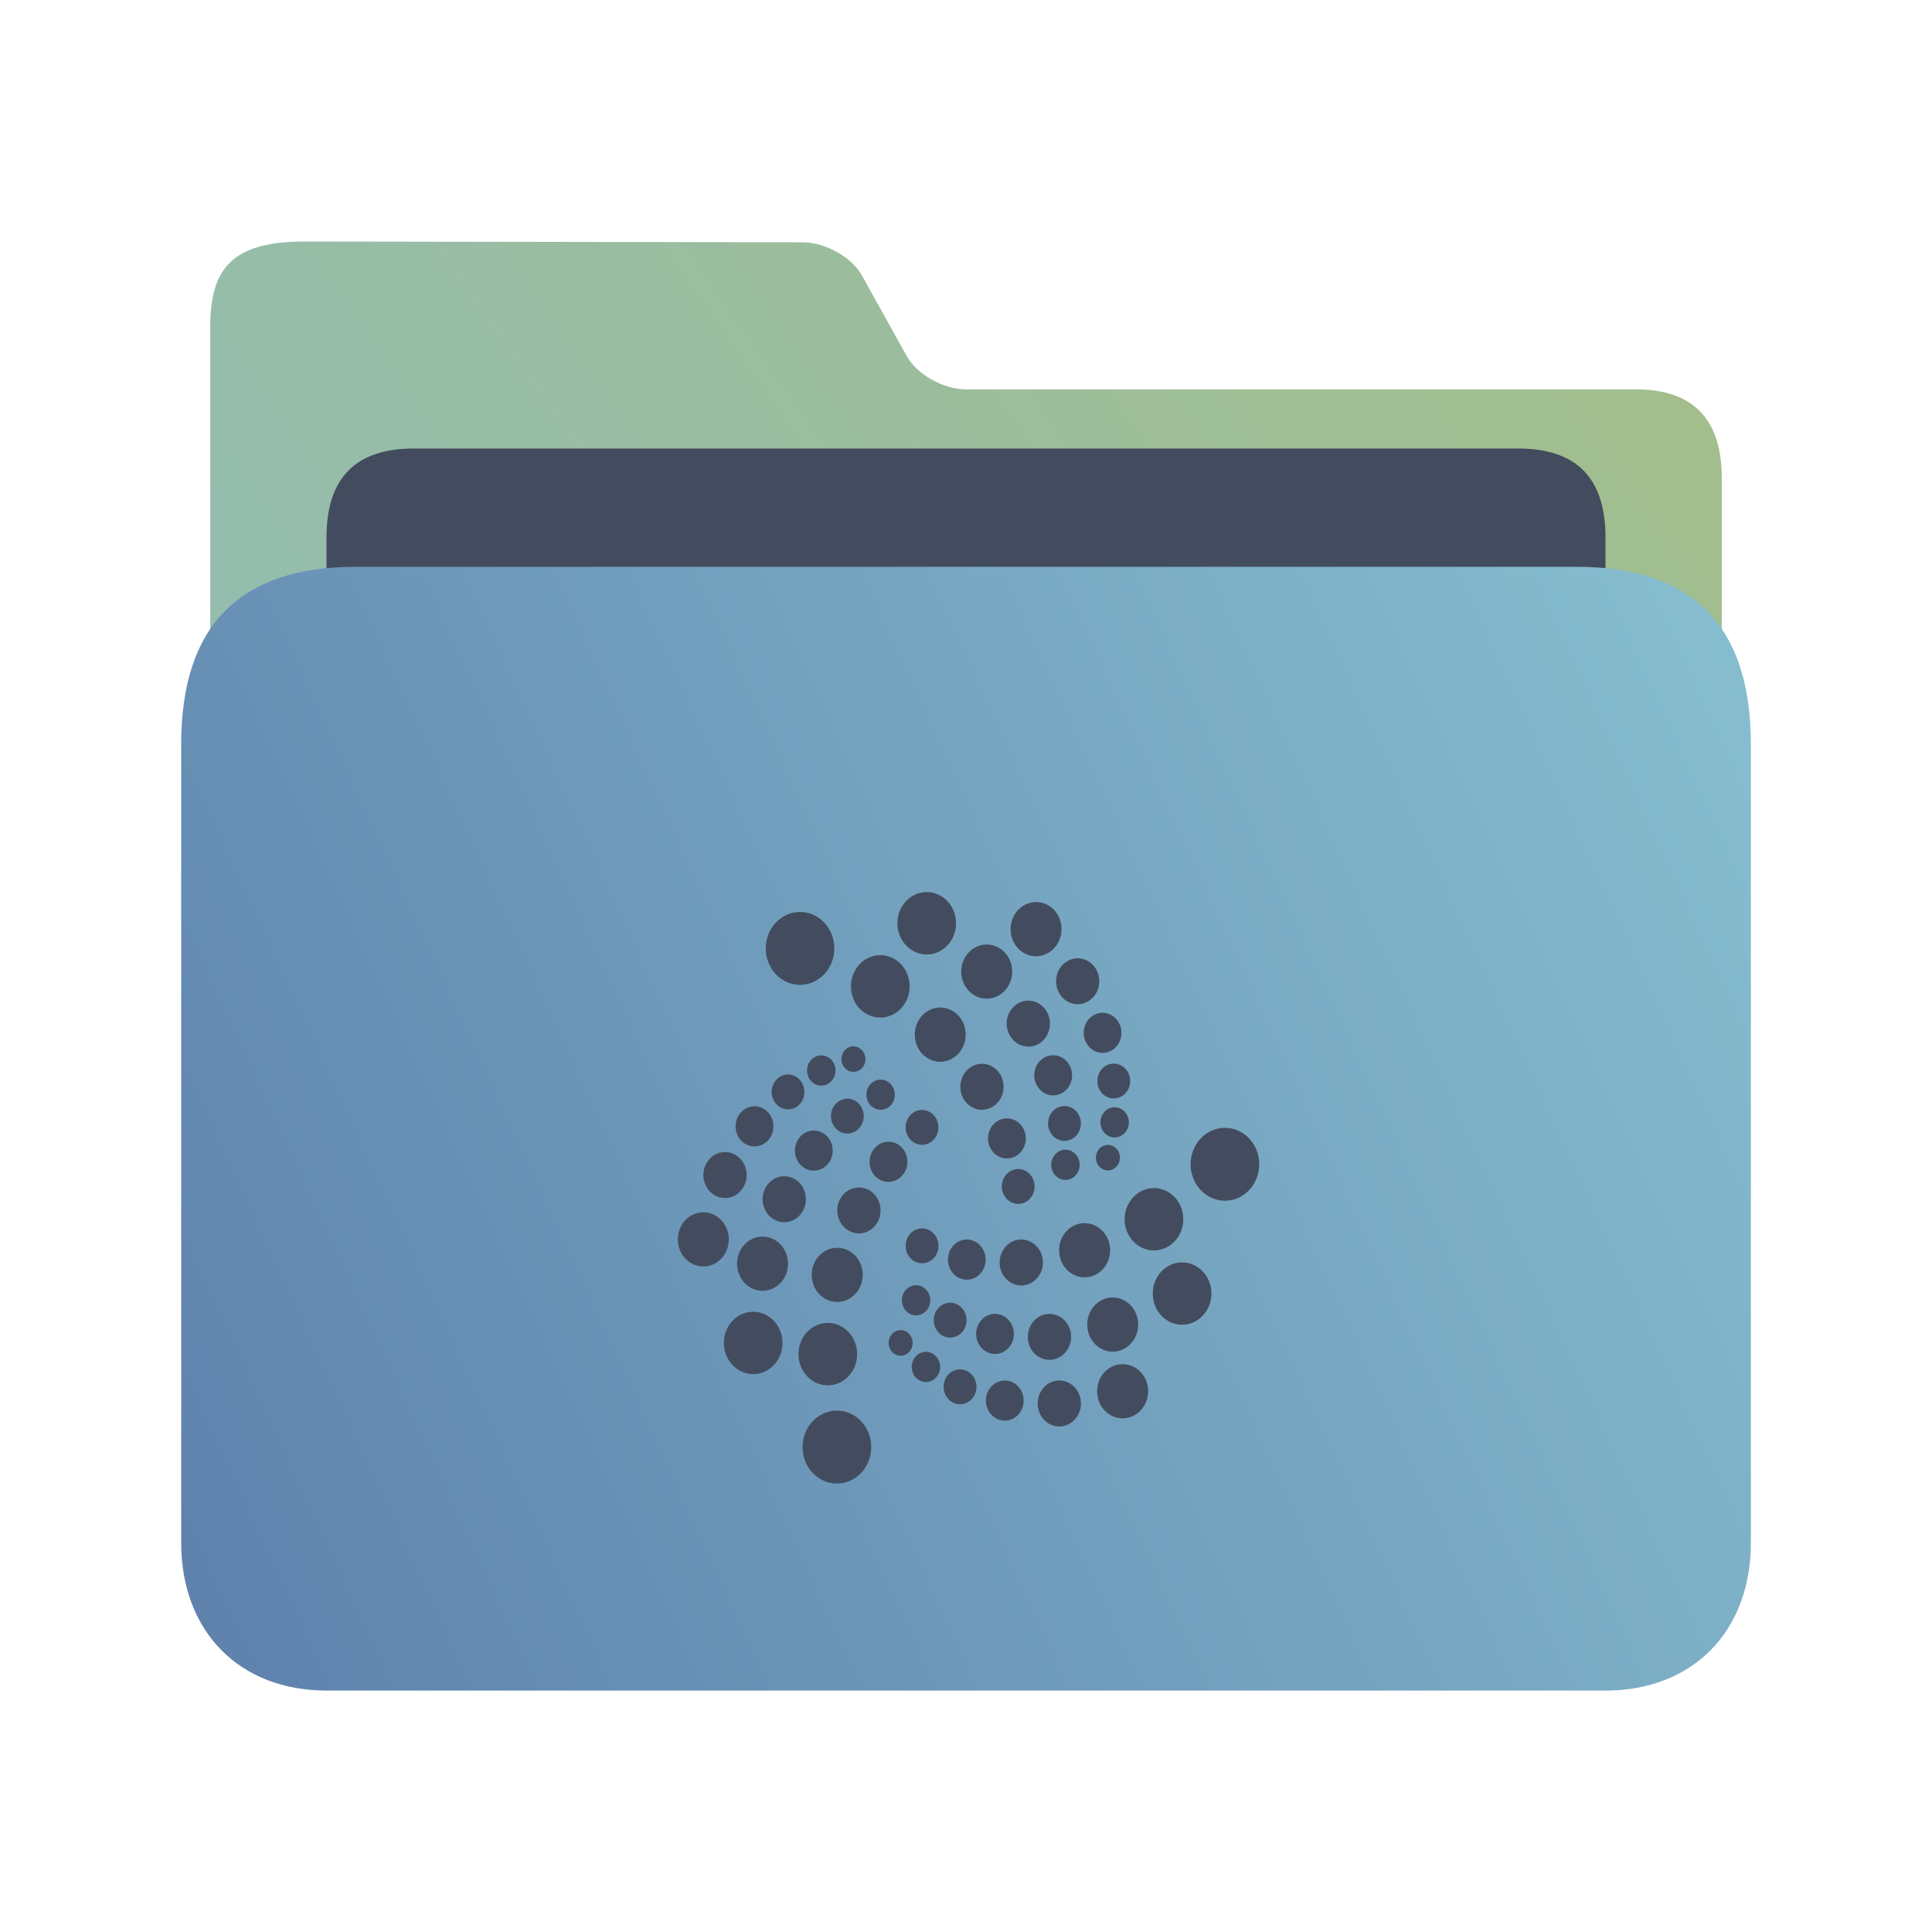 <?xml version="1.0" encoding="UTF-8" standalone="no"?>
<svg
   width="32"
   version="1.1"
   height="32"
   viewBox="0 0 32 32"
   id="svg15"
   sodipodi:docname="folder-IOTA.svg"
   inkscape:version="1.2.1 (9c6d41e410, 2022-07-14)"
   xmlns:inkscape="http://www.inkscape.org/namespaces/inkscape"
   xmlns:sodipodi="http://sodipodi.sourceforge.net/DTD/sodipodi-0.dtd"
   xmlns:xlink="http://www.w3.org/1999/xlink"
   xmlns="http://www.w3.org/2000/svg"
   xmlns:svg="http://www.w3.org/2000/svg"
   xmlns:rdf="http://www.w3.org/1999/02/22-rdf-syntax-ns#"
   xmlns:cc="http://creativecommons.org/ns#"
   xmlns:dc="http://purl.org/dc/elements/1.1/">
  <sodipodi:namedview
     pagecolor="#ffffff"
     bordercolor="#666666"
     borderopacity="1"
     objecttolerance="10"
     gridtolerance="10"
     guidetolerance="10"
     inkscape:pageopacity="0"
     inkscape:pageshadow="2"
     inkscape:window-width="1920"
     inkscape:window-height="1002"
     id="namedview17"
     showgrid="false"
     inkscape:zoom="9.8125"
     inkscape:cx="-13.095541"
     inkscape:cy="6.4713376"
     inkscape:window-x="0"
     inkscape:window-y="0"
     inkscape:window-maximized="1"
     inkscape:current-layer="layer1"
     inkscape:document-rotation="0"
     inkscape:showpageshadow="2"
     inkscape:pagecheckerboard="0"
     inkscape:deskcolor="#d1d1d1" />
  <defs
     id="defs5455">
    <linearGradient
       inkscape:collect="always"
       xlink:href="#linearGradient860"
       id="linearGradient862"
       x1="113.946"
       y1="366.972"
       x2="406.082"
       y2="159.712"
       gradientUnits="userSpaceOnUse"
       gradientTransform="matrix(0.086,0,0,0.087,378.287,508.282)" />
    <linearGradient
       inkscape:collect="always"
       id="linearGradient860">
      <stop
         style="stop-color:#8fbcbb;stop-opacity:1;"
         offset="0"
         id="stop856" />
      <stop
         style="stop-color:#a3be8c;stop-opacity:1;"
         offset="1"
         id="stop858" />
    </linearGradient>
    <linearGradient
       inkscape:collect="always"
       xlink:href="#linearGradient842"
       id="linearGradient844"
       x1="386.306"
       y1="539.798"
       x2="447.951"
       y2="504.719"
       gradientUnits="userSpaceOnUse"
       gradientTransform="matrix(0.43,0,0,0.531,221.621,257.389)" />
    <linearGradient
       inkscape:collect="always"
       id="linearGradient842">
      <stop
         style="stop-color:#5e81ac;stop-opacity:1;"
         offset="0"
         id="stop838" />
      <stop
         style="stop-color:#88c0d0;stop-opacity:1;"
         offset="1"
         id="stop840" />
    </linearGradient>
  </defs>
  <g
     inkscape:label="Capa 1"
     inkscape:groupmode="layer"
     id="layer1"
     transform="translate(-384.571,-515.798)">
    <path
       style="fill:url(#linearGradient862);fill-opacity:1;stroke-width:0.08"
       d="m 400.57,522.247 c -0.372,0 -0.811,-0.247 -0.978,-0.547 l -0.748,-1.345 c -0.166,-0.299 -0.607,-0.544 -0.979,-0.544 l -8.235,-0.013 c -1.216,-0.002 -1.578,0.443 -1.577,1.425 l 1.4e-4,0.414 v 1.217 l -1.4e-4,16.047 c 0,0.438 0.975,1.469 1.444,1.469 h 22.148 c 0.481,0 1.444,-0.98 1.444,-1.469 V 523.716 c 0,-0.98 -0.481,-1.469 -1.421,-1.469 z"
       id="path4-3"
       sodipodi:nodetypes="sccsssccscsssss" />
    <path
       style="fill:#434c5e;fill-opacity:1;stroke-width:0.082"
       d="m 411.164,528.32 c 0,0.7 -0.329,1.273 -1.08,1.273 h -19.066 c -0.752,0 -1.039,-0.573 -1.039,-1.273 v -3.624 c 0,-0.98 0.481,-1.469 1.444,-1.469 h 18.296 c 0.963,0 1.444,0.49 1.444,1.469 z"
       id="path8-6"
       sodipodi:nodetypes="sssssssss" />
    <path
       style="fill:url(#linearGradient844);fill-opacity:1;stroke-width:0.093"
       d="m 410.683,525.186 h -20.222 c -1.926,0 -2.889,0.98 -2.889,2.939 v 13.225 c 0,1.469 0.963,2.449 2.407,2.449 h 21.185 c 1.444,0 2.407,-0.98 2.407,-2.449 v -13.225 c 0,-1.959 -0.963,-2.939 -2.889,-2.939 z"
       id="path10"
       sodipodi:nodetypes="sssssssss" />
    <path
       style="isolation:isolate;fill:#434c5e;fill-opacity:1;stroke-width:0.621"
       class="ColorScheme-Text"
       d="m 398.46,540.369 c 0.193,-0.009 0.369,-0.123 0.465,-0.301 0.075,-0.139 0.096,-0.303 0.057,-0.458 -0.039,-0.155 -0.134,-0.287 -0.265,-0.367 -0.131,-0.08 -0.286,-0.102 -0.432,-0.06 -0.145,0.042 -0.27,0.143 -0.345,0.281 -0.075,0.139 -0.096,0.303 -0.057,0.458 0.038,0.155 0.134,0.287 0.265,0.367 0.094,0.058 0.202,0.086 0.311,0.08 z m 3.656,-0.944 c 0.095,0 0.187,-0.04 0.254,-0.112 0.067,-0.072 0.105,-0.168 0.105,-0.269 0,-0.21 -0.161,-0.381 -0.359,-0.381 -0.197,0 -0.358,0.171 -0.358,0.381 0,0.21 0.16,0.381 0.358,0.381 z m -0.902,-0.097 c 0.083,0 0.163,-0.035 0.221,-0.097 0.059,-0.063 0.092,-0.147 0.091,-0.235 0,-0.184 -0.14,-0.332 -0.313,-0.332 -0.172,0 -0.312,0.149 -0.312,0.332 0,0.184 0.14,0.333 0.312,0.333 z m 1.951,-0.038 c 0.112,0 0.22,-0.047 0.299,-0.131 0.079,-0.084 0.124,-0.199 0.124,-0.318 0,-0.119 -0.044,-0.233 -0.124,-0.317 -0.079,-0.084 -0.187,-0.131 -0.299,-0.131 -0.112,0 -0.219,0.047 -0.299,0.131 -0.079,0.084 -0.123,0.198 -0.123,0.317 0,0.119 0.044,0.234 0.123,0.318 0.08,0.084 0.187,0.131 0.299,0.131 z m -2.693,-0.233 c 0.15,0 0.272,-0.129 0.272,-0.289 4.6e-4,-0.077 -0.028,-0.15 -0.08,-0.205 -0.051,-0.054 -0.12,-0.085 -0.193,-0.084 -0.15,0 -0.271,0.129 -0.271,0.289 4.4e-4,0.159 0.122,0.288 0.271,0.289 z m -2.167,-0.314 c 0.165,-0.008 0.315,-0.106 0.398,-0.258 0.134,-0.248 0.054,-0.563 -0.178,-0.706 -0.232,-0.143 -0.529,-0.058 -0.664,0.189 -0.064,0.119 -0.082,0.26 -0.049,0.392 0.034,0.132 0.115,0.246 0.226,0.314 0.081,0.049 0.173,0.073 0.267,0.069 z m 1.602,-0.054 c 0.063,0 0.123,-0.026 0.167,-0.073 0.044,-0.047 0.069,-0.111 0.069,-0.177 0,-0.067 -0.025,-0.13 -0.069,-0.177 -0.044,-0.047 -0.104,-0.073 -0.167,-0.073 -0.062,0 -0.122,0.027 -0.166,0.073 -0.044,0.047 -0.069,0.111 -0.069,0.177 0,0.138 0.105,0.25 0.235,0.25 z m -2.838,-0.131 c 0.165,-0.008 0.315,-0.106 0.398,-0.258 0.134,-0.247 0.054,-0.562 -0.178,-0.706 -0.111,-0.069 -0.244,-0.087 -0.369,-0.052 -0.125,0.036 -0.231,0.122 -0.295,0.241 -0.134,0.247 -0.054,0.562 0.178,0.705 0.081,0.05 0.173,0.073 0.266,0.069 z m 4.885,-0.237 c 0.197,0 0.358,-0.171 0.358,-0.381 0,-0.21 -0.16,-0.38 -0.358,-0.38 -0.198,0 -0.359,0.17 -0.359,0.38 0,0.102 0.037,0.198 0.105,0.27 0.067,0.072 0.159,0.111 0.254,0.111 z m -2.466,-0.068 c 0.053,5e-4 0.104,-0.022 0.141,-0.062 0.037,-0.04 0.058,-0.093 0.058,-0.15 0,-0.056 -0.021,-0.11 -0.058,-0.15 -0.037,-0.04 -0.088,-0.062 -0.141,-0.062 -0.052,0 -0.104,0.022 -0.141,0.062 -0.037,0.04 -0.058,0.093 -0.058,0.15 0,0.056 0.021,0.11 0.058,0.15 0.037,0.04 0.088,0.062 0.141,0.062 z m 1.564,-0.029 c 0.172,-4.8e-4 0.312,-0.149 0.312,-0.333 -4.5e-4,-0.184 -0.14,-0.332 -0.312,-0.332 -0.173,0 -0.313,0.148 -0.313,0.332 -4.6e-4,0.088 0.033,0.173 0.091,0.235 0.058,0.062 0.138,0.097 0.222,0.097 z m 1.949,-0.038 c 0.112,0 0.22,-0.047 0.299,-0.132 0.079,-0.084 0.123,-0.198 0.123,-0.317 0,-0.119 -0.044,-0.233 -0.123,-0.317 -0.08,-0.084 -0.187,-0.132 -0.299,-0.132 -0.112,0 -0.219,0.047 -0.299,0.132 -0.079,0.085 -0.123,0.198 -0.123,0.317 0,0.119 0.044,0.233 0.123,0.317 0.08,0.084 0.187,0.132 0.299,0.132 z m -2.692,-0.233 c 0.15,-4.8e-4 0.271,-0.13 0.271,-0.289 0,-0.159 -0.122,-0.289 -0.271,-0.289 -0.072,0 -0.141,0.031 -0.193,0.085 -0.051,0.054 -0.08,0.128 -0.08,0.204 4.4e-4,0.16 0.122,0.289 0.273,0.289 z m 3.841,-0.213 c 0.268,0 0.486,-0.232 0.486,-0.517 0,-0.285 -0.218,-0.516 -0.486,-0.516 -0.268,0 -0.486,0.231 -0.486,0.516 0,0.285 0.217,0.517 0.486,0.517 z m -4.406,-0.155 c 0.13,0 0.235,-0.112 0.235,-0.25 0,-0.138 -0.105,-0.25 -0.235,-0.25 -0.13,0 -0.235,0.112 -0.235,0.25 0,0.138 0.105,0.25 0.235,0.25 z m -1.286,-0.223 c 0.143,-0.007 0.274,-0.091 0.346,-0.223 0.056,-0.104 0.072,-0.226 0.042,-0.341 -0.029,-0.115 -0.1,-0.213 -0.197,-0.273 -0.202,-0.124 -0.46,-0.05 -0.577,0.164 -0.116,0.214 -0.048,0.489 0.154,0.613 0.07,0.043 0.15,0.064 0.232,0.059 z m -1.236,-0.185 c 0.143,-0.008 0.273,-0.091 0.345,-0.224 0.056,-0.103 0.071,-0.226 0.042,-0.34 -0.029,-0.115 -0.099,-0.214 -0.197,-0.273 -0.097,-0.06 -0.212,-0.075 -0.32,-0.045 -0.108,0.031 -0.201,0.106 -0.257,0.209 -0.116,0.215 -0.047,0.489 0.155,0.613 0.07,0.044 0.15,0.064 0.231,0.06 z m 4.264,-0.087 c 0.198,0 0.359,-0.17 0.359,-0.381 0,-0.101 -0.037,-0.198 -0.105,-0.269 -0.067,-0.072 -0.159,-0.112 -0.254,-0.112 -0.095,0 -0.186,0.04 -0.253,0.112 -0.067,0.072 -0.105,0.168 -0.105,0.269 0,0.21 0.161,0.381 0.358,0.381 z m -0.902,-0.096 c 0.083,0 0.163,-0.035 0.221,-0.098 0.059,-0.062 0.091,-0.147 0.091,-0.235 0,-0.088 -0.033,-0.173 -0.091,-0.235 -0.058,-0.063 -0.138,-0.098 -0.221,-0.098 -0.173,4.8e-4 -0.312,0.15 -0.312,0.333 0,0.183 0.14,0.332 0.312,0.333 z m 1.951,-0.04 c 0.112,0 0.22,-0.047 0.299,-0.131 0.08,-0.084 0.124,-0.198 0.124,-0.317 0,-0.119 -0.044,-0.233 -0.124,-0.317 -0.079,-0.085 -0.187,-0.132 -0.299,-0.132 -0.112,0 -0.219,0.047 -0.299,0.132 -0.079,0.084 -0.123,0.198 -0.123,0.317 0,0.119 0.044,0.233 0.123,0.317 0.08,0.084 0.187,0.131 0.299,0.131 z m -6.295,-0.179 c 0.144,-0.007 0.274,-0.091 0.346,-0.224 0.056,-0.103 0.072,-0.226 0.042,-0.341 -0.029,-0.115 -0.1,-0.213 -0.197,-0.273 -0.202,-0.123 -0.46,-0.05 -0.577,0.164 -0.116,0.215 -0.048,0.489 0.154,0.613 0.07,0.043 0.15,0.064 0.231,0.06 z m 3.602,-0.053 c 0.072,0 0.141,-0.03 0.193,-0.084 0.051,-0.054 0.08,-0.128 0.08,-0.205 -4.7e-4,-0.159 -0.122,-0.289 -0.273,-0.289 -0.15,0 -0.271,0.129 -0.271,0.289 0,0.16 0.122,0.289 0.271,0.289 z m 3.842,-0.213 c 0.268,0 0.486,-0.231 0.486,-0.516 0,-0.285 -0.217,-0.517 -0.486,-0.517 -0.268,0 -0.486,0.232 -0.486,0.517 0,0.285 0.217,0.516 0.486,0.516 z m -4.87,-0.282 c 0.122,-0.006 0.232,-0.077 0.294,-0.19 0.099,-0.182 0.04,-0.415 -0.132,-0.52 -0.171,-0.105 -0.39,-0.042 -0.489,0.139 -0.099,0.182 -0.04,0.415 0.131,0.52 0.06,0.036 0.128,0.054 0.197,0.051 z m -1.236,-0.185 c 0.122,-0.006 0.232,-0.078 0.293,-0.191 0.099,-0.182 0.04,-0.415 -0.131,-0.52 -0.083,-0.051 -0.181,-0.064 -0.272,-0.038 -0.092,0.026 -0.17,0.09 -0.218,0.178 -0.099,0.182 -0.04,0.415 0.131,0.52 0.06,0.036 0.128,0.054 0.196,0.051 z m 3.864,-0.303 c 0.046,-4.9e-4 0.09,-0.015 0.13,-0.039 0.13,-0.08 0.174,-0.257 0.099,-0.395 -0.075,-0.138 -0.242,-0.185 -0.371,-0.106 -0.13,0.08 -0.175,0.257 -0.099,0.395 0.049,0.091 0.142,0.147 0.241,0.145 z m 3.419,-0.053 c 0.15,0 0.295,-0.064 0.401,-0.177 0.107,-0.113 0.166,-0.267 0.166,-0.427 0,-0.333 -0.254,-0.604 -0.568,-0.604 -0.151,0 -0.296,0.064 -0.402,0.177 -0.107,0.113 -0.167,0.267 -0.167,0.427 0,0.16 0.06,0.313 0.167,0.427 0.107,0.113 0.251,0.177 0.402,0.177 z m -8.265,-0.045 c 0.122,-0.006 0.232,-0.078 0.294,-0.191 0.099,-0.182 0.04,-0.415 -0.132,-0.52 -0.172,-0.105 -0.39,-0.042 -0.489,0.14 -0.099,0.182 -0.04,0.415 0.131,0.52 0.06,0.037 0.128,0.054 0.197,0.051 z m 2.706,-0.268 c 0.106,-0.006 0.203,-0.068 0.256,-0.166 0.042,-0.076 0.053,-0.167 0.032,-0.252 -0.021,-0.086 -0.074,-0.158 -0.146,-0.202 -0.072,-0.044 -0.158,-0.056 -0.238,-0.033 -0.08,0.022 -0.149,0.079 -0.19,0.155 -0.042,0.077 -0.053,0.168 -0.032,0.253 0.022,0.085 0.074,0.158 0.146,0.202 0.052,0.032 0.111,0.047 0.172,0.044 z m 2.921,-0.032 c 0.04,-9.9e-4 0.079,-0.013 0.113,-0.034 0.054,-0.033 0.094,-0.088 0.11,-0.152 0.015,-0.065 0.007,-0.132 -0.024,-0.19 -0.032,-0.057 -0.083,-0.099 -0.143,-0.116 -0.06,-0.017 -0.125,-0.008 -0.179,0.025 -0.112,0.07 -0.15,0.222 -0.086,0.342 0.043,0.079 0.123,0.127 0.209,0.125 z m -4.158,-0.154 c 0.107,-0.005 0.203,-0.067 0.256,-0.165 0.042,-0.076 0.053,-0.167 0.032,-0.253 -0.021,-0.085 -0.074,-0.158 -0.146,-0.202 -0.072,-0.044 -0.157,-0.056 -0.238,-0.033 -0.08,0.023 -0.148,0.079 -0.19,0.155 -0.086,0.159 -0.035,0.362 0.114,0.454 0.052,0.032 0.111,0.047 0.171,0.044 z m 4.861,-0.003 c 0.033,-9.7e-4 0.066,-0.011 0.095,-0.029 0.095,-0.058 0.128,-0.187 0.073,-0.288 -0.026,-0.049 -0.07,-0.085 -0.121,-0.099 -0.051,-0.015 -0.105,-0.007 -0.151,0.021 -0.046,0.028 -0.079,0.074 -0.093,0.129 -0.014,0.054 -0.006,0.112 0.021,0.161 0.036,0.067 0.104,0.107 0.177,0.106 z m -1.671,-0.198 c 0.053,-9.5e-4 0.104,-0.016 0.15,-0.044 0.072,-0.044 0.124,-0.117 0.146,-0.202 0.022,-0.085 0.01,-0.176 -0.032,-0.253 -0.042,-0.076 -0.11,-0.132 -0.19,-0.154 -0.08,-0.023 -0.166,-0.011 -0.237,0.033 -0.15,0.092 -0.201,0.295 -0.115,0.454 0.057,0.105 0.164,0.169 0.278,0.166 z m -4.172,-0.2 c 0.106,-0.005 0.202,-0.067 0.256,-0.165 0.042,-0.077 0.053,-0.168 0.032,-0.253 -0.022,-0.085 -0.074,-0.158 -0.146,-0.202 -0.072,-0.044 -0.158,-0.056 -0.238,-0.033 -0.08,0.023 -0.149,0.079 -0.19,0.155 -0.086,0.159 -0.035,0.362 0.114,0.454 0.052,0.032 0.112,0.047 0.172,0.044 z m 2.772,-0.026 c 0.093,-0.004 0.176,-0.059 0.223,-0.145 0.035,-0.067 0.045,-0.145 0.027,-0.219 -0.019,-0.074 -0.065,-0.137 -0.127,-0.175 -0.063,-0.038 -0.137,-0.049 -0.206,-0.029 -0.07,0.02 -0.129,0.069 -0.165,0.135 -0.036,0.067 -0.045,0.145 -0.027,0.219 0.019,0.073 0.064,0.137 0.127,0.175 0.045,0.028 0.096,0.041 0.149,0.039 z m 2.353,-0.065 c 0.046,-9.5e-4 0.09,-0.015 0.13,-0.038 0.13,-0.08 0.175,-0.257 0.099,-0.395 -0.075,-0.138 -0.241,-0.186 -0.371,-0.106 -0.13,0.08 -0.175,0.257 -0.099,0.395 0.05,0.091 0.142,0.146 0.241,0.144 z m 0.831,-0.057 c 0.04,-9.8e-4 0.078,-0.013 0.112,-0.034 0.054,-0.033 0.094,-0.088 0.11,-0.152 0.016,-0.065 0.008,-0.132 -0.024,-0.19 -0.032,-0.057 -0.083,-0.1 -0.143,-0.116 -0.06,-0.017 -0.125,-0.008 -0.179,0.025 -0.054,0.033 -0.093,0.088 -0.11,0.152 -0.016,0.064 -0.007,0.132 0.024,0.19 0.043,0.079 0.123,0.127 0.209,0.125 z m -4.421,-0.064 c 0.093,-0.005 0.176,-0.06 0.223,-0.145 0.075,-0.138 0.031,-0.315 -0.099,-0.395 -0.063,-0.038 -0.137,-0.049 -0.206,-0.028 -0.069,0.02 -0.129,0.069 -0.165,0.134 -0.075,0.138 -0.031,0.315 0.099,0.395 0.045,0.028 0.097,0.042 0.149,0.039 z m 2.226,-0.395 c 0.06,-9.6e-4 0.119,-0.019 0.171,-0.051 0.171,-0.105 0.229,-0.338 0.131,-0.52 -0.099,-0.182 -0.318,-0.244 -0.489,-0.139 -0.083,0.051 -0.143,0.134 -0.167,0.232 -0.025,0.098 -0.012,0.202 0.036,0.289 0.066,0.121 0.188,0.194 0.319,0.19 z m -1.677,0 c 0.081,-0.003 0.153,-0.051 0.193,-0.124 0.032,-0.057 0.04,-0.126 0.024,-0.19 -0.016,-0.065 -0.056,-0.119 -0.11,-0.152 -0.113,-0.069 -0.256,-0.027 -0.321,0.092 -0.032,0.057 -0.04,0.125 -0.024,0.189 0.016,0.065 0.056,0.119 0.11,0.152 0.039,0.024 0.084,0.035 0.129,0.033 z m -1.531,-0.006 c 0.093,-0.004 0.177,-0.059 0.223,-0.145 0.035,-0.066 0.045,-0.145 0.026,-0.219 -0.019,-0.074 -0.064,-0.138 -0.126,-0.176 -0.063,-0.038 -0.137,-0.049 -0.206,-0.029 -0.07,0.021 -0.129,0.069 -0.165,0.135 -0.036,0.067 -0.046,0.145 -0.027,0.219 0.019,0.074 0.064,0.138 0.126,0.175 0.045,0.028 0.096,0.041 0.149,0.039 z m 5.389,-0.181 c 0.045,-9.7e-4 0.09,-0.015 0.129,-0.039 0.063,-0.038 0.108,-0.101 0.127,-0.175 0.019,-0.073 0.009,-0.153 -0.027,-0.219 -0.075,-0.138 -0.241,-0.185 -0.371,-0.106 -0.063,0.038 -0.108,0.102 -0.127,0.176 -0.019,0.073 -0.009,0.153 0.027,0.219 0.05,0.091 0.143,0.147 0.242,0.144 z m -1.002,-0.051 c 0.052,-9.6e-4 0.104,-0.016 0.149,-0.044 0.072,-0.044 0.125,-0.116 0.146,-0.202 0.021,-0.086 0.01,-0.177 -0.032,-0.253 -0.042,-0.077 -0.11,-0.132 -0.19,-0.155 -0.081,-0.022 -0.166,-0.011 -0.238,0.033 -0.072,0.044 -0.125,0.117 -0.146,0.202 -0.021,0.085 -0.01,0.176 0.032,0.253 0.058,0.106 0.165,0.169 0.279,0.166 z m -3.838,-0.162 c 0.08,-0.004 0.152,-0.051 0.193,-0.125 0.032,-0.057 0.04,-0.126 0.024,-0.19 -0.016,-0.064 -0.055,-0.119 -0.11,-0.152 -0.054,-0.033 -0.119,-0.042 -0.179,-0.025 -0.06,0.017 -0.112,0.06 -0.143,0.117 -0.032,0.057 -0.04,0.125 -0.024,0.19 0.016,0.064 0.055,0.118 0.11,0.152 0.039,0.024 0.084,0.035 0.129,0.033 z m 0.531,-0.227 c 0.067,-0.003 0.129,-0.043 0.163,-0.105 0.055,-0.101 0.022,-0.23 -0.073,-0.289 -0.046,-0.029 -0.1,-0.037 -0.151,-0.022 -0.051,0.015 -0.095,0.05 -0.121,0.098 -0.026,0.049 -0.034,0.106 -0.02,0.161 0.014,0.054 0.047,0.1 0.093,0.129 0.034,0.021 0.072,0.03 0.11,0.027 z m 1.438,-0.168 c 0.07,-9.9e-4 0.14,-0.023 0.201,-0.061 0.202,-0.124 0.271,-0.398 0.155,-0.613 -0.056,-0.103 -0.148,-0.178 -0.256,-0.209 -0.108,-0.031 -0.223,-0.015 -0.321,0.045 -0.097,0.059 -0.167,0.157 -0.196,0.273 -0.029,0.115 -0.014,0.238 0.042,0.341 0.077,0.142 0.221,0.228 0.376,0.225 z m 2.685,-0.147 c 0.053,-9.5e-4 0.104,-0.016 0.15,-0.044 0.072,-0.044 0.125,-0.116 0.146,-0.202 0.022,-0.085 0.01,-0.176 -0.031,-0.252 -0.042,-0.077 -0.11,-0.132 -0.19,-0.155 -0.08,-0.023 -0.166,-0.011 -0.237,0.033 -0.072,0.044 -0.125,0.117 -0.146,0.202 -0.022,0.085 -0.01,0.176 0.032,0.253 0.057,0.105 0.164,0.169 0.278,0.166 z m -1.228,-0.103 c 0.06,-9.5e-4 0.119,-0.019 0.171,-0.051 0.083,-0.051 0.143,-0.134 0.167,-0.232 0.025,-0.098 0.012,-0.202 -0.036,-0.29 -0.099,-0.182 -0.318,-0.244 -0.489,-0.139 -0.171,0.106 -0.23,0.338 -0.131,0.52 0.066,0.121 0.188,0.194 0.319,0.191 z m -2.448,-0.482 c 0.081,-0.002 0.161,-0.026 0.231,-0.069 0.112,-0.069 0.193,-0.182 0.227,-0.314 0.034,-0.132 0.016,-0.273 -0.049,-0.392 -0.064,-0.119 -0.17,-0.205 -0.295,-0.241 -0.125,-0.036 -0.258,-0.017 -0.369,0.052 -0.232,0.143 -0.312,0.458 -0.178,0.705 0.088,0.164 0.255,0.263 0.432,0.259 z m 3.266,-0.22 c 0.06,-9.8e-4 0.119,-0.019 0.171,-0.052 0.171,-0.105 0.229,-0.338 0.131,-0.52 -0.099,-0.182 -0.318,-0.244 -0.489,-0.139 -0.172,0.105 -0.23,0.338 -0.131,0.52 0.065,0.121 0.188,0.194 0.319,0.191 z m -1.506,-0.093 c 0.071,-0.001 0.14,-0.022 0.202,-0.06 0.202,-0.123 0.271,-0.398 0.155,-0.613 -0.056,-0.103 -0.149,-0.178 -0.256,-0.209 -0.108,-0.03 -0.224,-0.015 -0.321,0.045 -0.097,0.059 -0.168,0.158 -0.197,0.273 -0.029,0.115 -0.014,0.237 0.043,0.34 0.077,0.142 0.221,0.228 0.375,0.224 z m -3.087,-0.229 c 0.095,-0.002 0.188,-0.03 0.27,-0.081 0.271,-0.166 0.365,-0.535 0.208,-0.824 -0.157,-0.289 -0.504,-0.388 -0.776,-0.221 -0.271,0.166 -0.364,0.535 -0.208,0.824 0.104,0.191 0.297,0.307 0.506,0.302 z m 3.905,-0.474 c 0.07,-10e-4 0.14,-0.022 0.201,-0.06 0.202,-0.123 0.271,-0.398 0.155,-0.613 -0.056,-0.103 -0.148,-0.179 -0.256,-0.209 -0.108,-0.03 -0.223,-0.015 -0.321,0.045 -0.097,0.059 -0.167,0.157 -0.196,0.273 -0.029,0.115 -0.014,0.238 0.042,0.341 0.078,0.142 0.221,0.228 0.376,0.224 z m -1.809,-0.029 c 0.081,-9.9e-4 0.161,-0.026 0.231,-0.069 0.233,-0.143 0.312,-0.458 0.179,-0.706 -0.064,-0.118 -0.171,-0.205 -0.296,-0.241 -0.125,-0.035 -0.257,-0.017 -0.369,0.052 -0.112,0.069 -0.193,0.182 -0.226,0.314 -0.034,0.132 -0.015,0.273 0.049,0.392 0.089,0.163 0.255,0.262 0.432,0.258 z"
       id="start-here-kde-9-7-3-6-1" />
  </g>
</svg>
